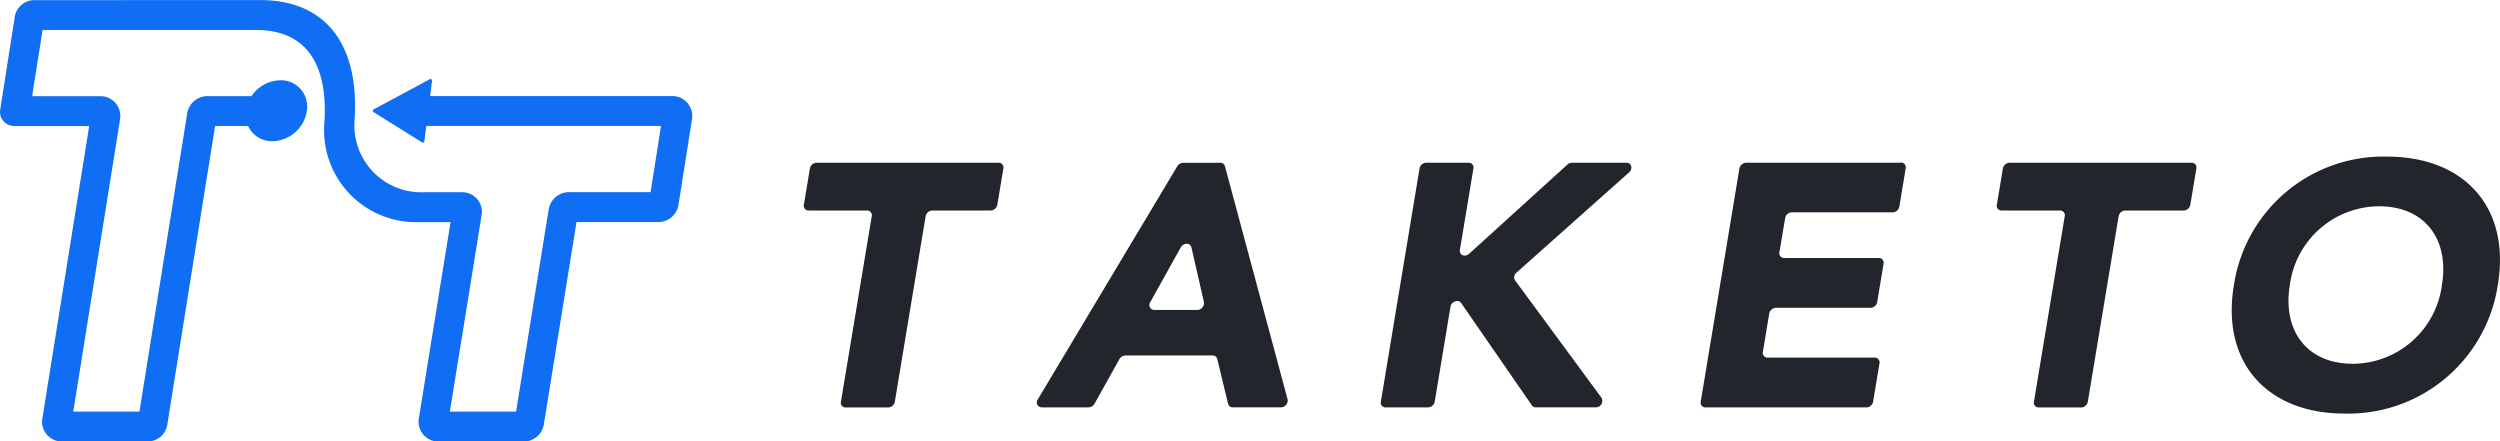 <svg xmlns="http://www.w3.org/2000/svg" width="174.509" height="30.817" viewBox="0 0 174.509 30.817">
  <g id="Group_4078" data-name="Group 4078" transform="translate(-257.587 -262.353)">
    <path id="Path_6911" data-name="Path 6911" d="M304.522,269.06H287.611l.136-1.069a.108.108,0,0,0-.158-.109l-3.923,2.11a.108.108,0,0,0-.006.187l3.385,2.11a.108.108,0,0,0,.164-.078l.136-1.066h16.384l-.73,4.621h-5.744a1.436,1.436,0,0,0-1.362,1.172l-2.284,14.146h-4.621s2.243-13.832,2.243-13.9a1.382,1.382,0,0,0-1.358-1.413l-2.684,0a4.671,4.671,0,0,1-4.852-5.024c.355-5.331-2.043-8.387-6.578-8.387H259.987a1.386,1.386,0,0,0-1.369,1.173s-1.022,6.513-1.025,6.53a.9.9,0,0,0,.01.272.623.623,0,0,0,.021.086.838.838,0,0,0,.086.217,1.07,1.07,0,0,0,.1.152,1.262,1.262,0,0,0,.134.134,1,1,0,0,0,.638.227h5.231s-3.284,20.5-3.287,20.531v0a1.386,1.386,0,0,0,1.381,1.492s6.1-.009,6.156-.016a1.382,1.382,0,0,0,1.2-1.152l3.338-20.858h2.306a1.823,1.823,0,0,0,1.7,1.062,2.489,2.489,0,0,0,2.4-2.127,1.832,1.832,0,0,0-1.855-2.127,2.474,2.474,0,0,0-2.008,1.107h-3.123a1.433,1.433,0,0,0-1.362,1.175l-3.339,20.848H262.7l3.27-20.42a1.387,1.387,0,0,0-1.368-1.6h-4.773l.731-4.621h14.876c4.318,0,4.99,3.525,4.794,6.482a6.415,6.415,0,0,0,6.637,6.93h2.171l-2.216,13.708a.341.341,0,0,0-.007.059,1.384,1.384,0,0,0,1.358,1.551l6.009,0A1.436,1.436,0,0,0,295.546,292l2.284-14.146h5.751a1.433,1.433,0,0,0,1.362-1.175s.865-5.482.948-6.013v-.007a1.387,1.387,0,0,0-1.368-1.6" fill="#0f6ef4"/>
    <g id="Group_4077" data-name="Group 4077" transform="translate(313.693 273.285)">
      <path id="Path_6912" data-name="Path 6912" d="M399.669,288.369H386.96a.489.489,0,0,0-.464.4l-.421,2.533a.328.328,0,0,0,.332.4h4.075a.329.329,0,0,1,.332.4l-2.152,12.95a.329.329,0,0,0,.332.4h2.966a.489.489,0,0,0,.464-.4l2.152-12.95a.489.489,0,0,1,.464-.4h4.077a.489.489,0,0,0,.464-.4l.421-2.533a.328.328,0,0,0-.332-.4" transform="translate(-386.069 -287.94)" fill="#22262c"/>
      <path id="Path_6913" data-name="Path 6913" d="M436.13,288.376h-2.585a.5.5,0,0,0-.407.238L423.4,304.888a.35.35,0,0,0,.271.56h3.272a.486.486,0,0,0,.415-.255l1.738-3.111a.5.5,0,0,1,.415-.255h6.095a.322.322,0,0,1,.322.246l.754,3.128a.331.331,0,0,0,.331.246h3.365a.477.477,0,0,0,.458-.56l-4.374-16.275a.331.331,0,0,0-.331-.238m-1.593,10.274h-3a.345.345,0,0,1-.289-.543l2.128-3.823c.195-.339.669-.339.746,0l.873,3.814a.479.479,0,0,1-.458.551" transform="translate(-407.063 -287.944)" fill="#22262c"/>
      <path id="Path_6914" data-name="Path 6914" d="M495.45,288.369h-3.814a.47.47,0,0,0-.311.126l-6.861,6.228c-.29.264-.7.089-.643-.272l.945-5.684a.329.329,0,0,0-.332-.4h-2.965a.489.489,0,0,0-.465.4l-2.7,16.278a.328.328,0,0,0,.332.4H481.6a.488.488,0,0,0,.464-.4l1.1-6.628c.061-.369.549-.539.743-.259l4.938,7.146a.332.332,0,0,0,.279.139h4.18a.453.453,0,0,0,.406-.664l-6.038-8.2a.413.413,0,0,1,.1-.542l7.856-6.994c.284-.253.175-.673-.175-.673" transform="translate(-438.021 -287.94)" fill="#22262c"/>
      <path id="Path_6915" data-name="Path 6915" d="M543.394,288.369h-10.8a.489.489,0,0,0-.464.4l-2.7,16.278a.329.329,0,0,0,.332.4h11.237a.489.489,0,0,0,.464-.4l.445-2.676a.329.329,0,0,0-.332-.4h-7.476a.328.328,0,0,1-.332-.4l.445-2.677a.489.489,0,0,1,.464-.4h6.607a.489.489,0,0,0,.464-.4l.445-2.677a.328.328,0,0,0-.332-.4h-6.607a.328.328,0,0,1-.331-.4l.4-2.386a.489.489,0,0,1,.464-.4h7.042a.488.488,0,0,0,.464-.4l.445-2.677a.328.328,0,0,0-.332-.4" transform="translate(-466.819 -287.94)" fill="#22262c"/>
      <path id="Path_6916" data-name="Path 6916" d="M590.368,288.369H577.659a.489.489,0,0,0-.464.4l-.421,2.533a.329.329,0,0,0,.332.4h4.075a.329.329,0,0,1,.332.4l-2.151,12.95a.329.329,0,0,0,.332.4h2.966a.489.489,0,0,0,.464-.4l2.151-12.95a.489.489,0,0,1,.464-.4h4.077a.488.488,0,0,0,.464-.4l.421-2.533a.328.328,0,0,0-.332-.4" transform="translate(-493.493 -287.94)" fill="#22262c"/>
      <path id="Path_6917" data-name="Path 6917" d="M625.182,287.386a10.547,10.547,0,0,0-10.7,8.968c-.916,5.476,2.39,8.968,7.714,8.968a10.555,10.555,0,0,0,10.706-8.968c.916-5.476-2.39-8.968-7.722-8.968M629,296.354a6.3,6.3,0,0,1-6.214,5.493c-3.213,0-4.925-2.314-4.4-5.493a6.31,6.31,0,0,1,6.222-5.5c3.213,0,4.925,2.314,4.391,5.5" transform="translate(-514.653 -287.386)" fill="#22262c"/>
    </g>
  </g>
</svg>
